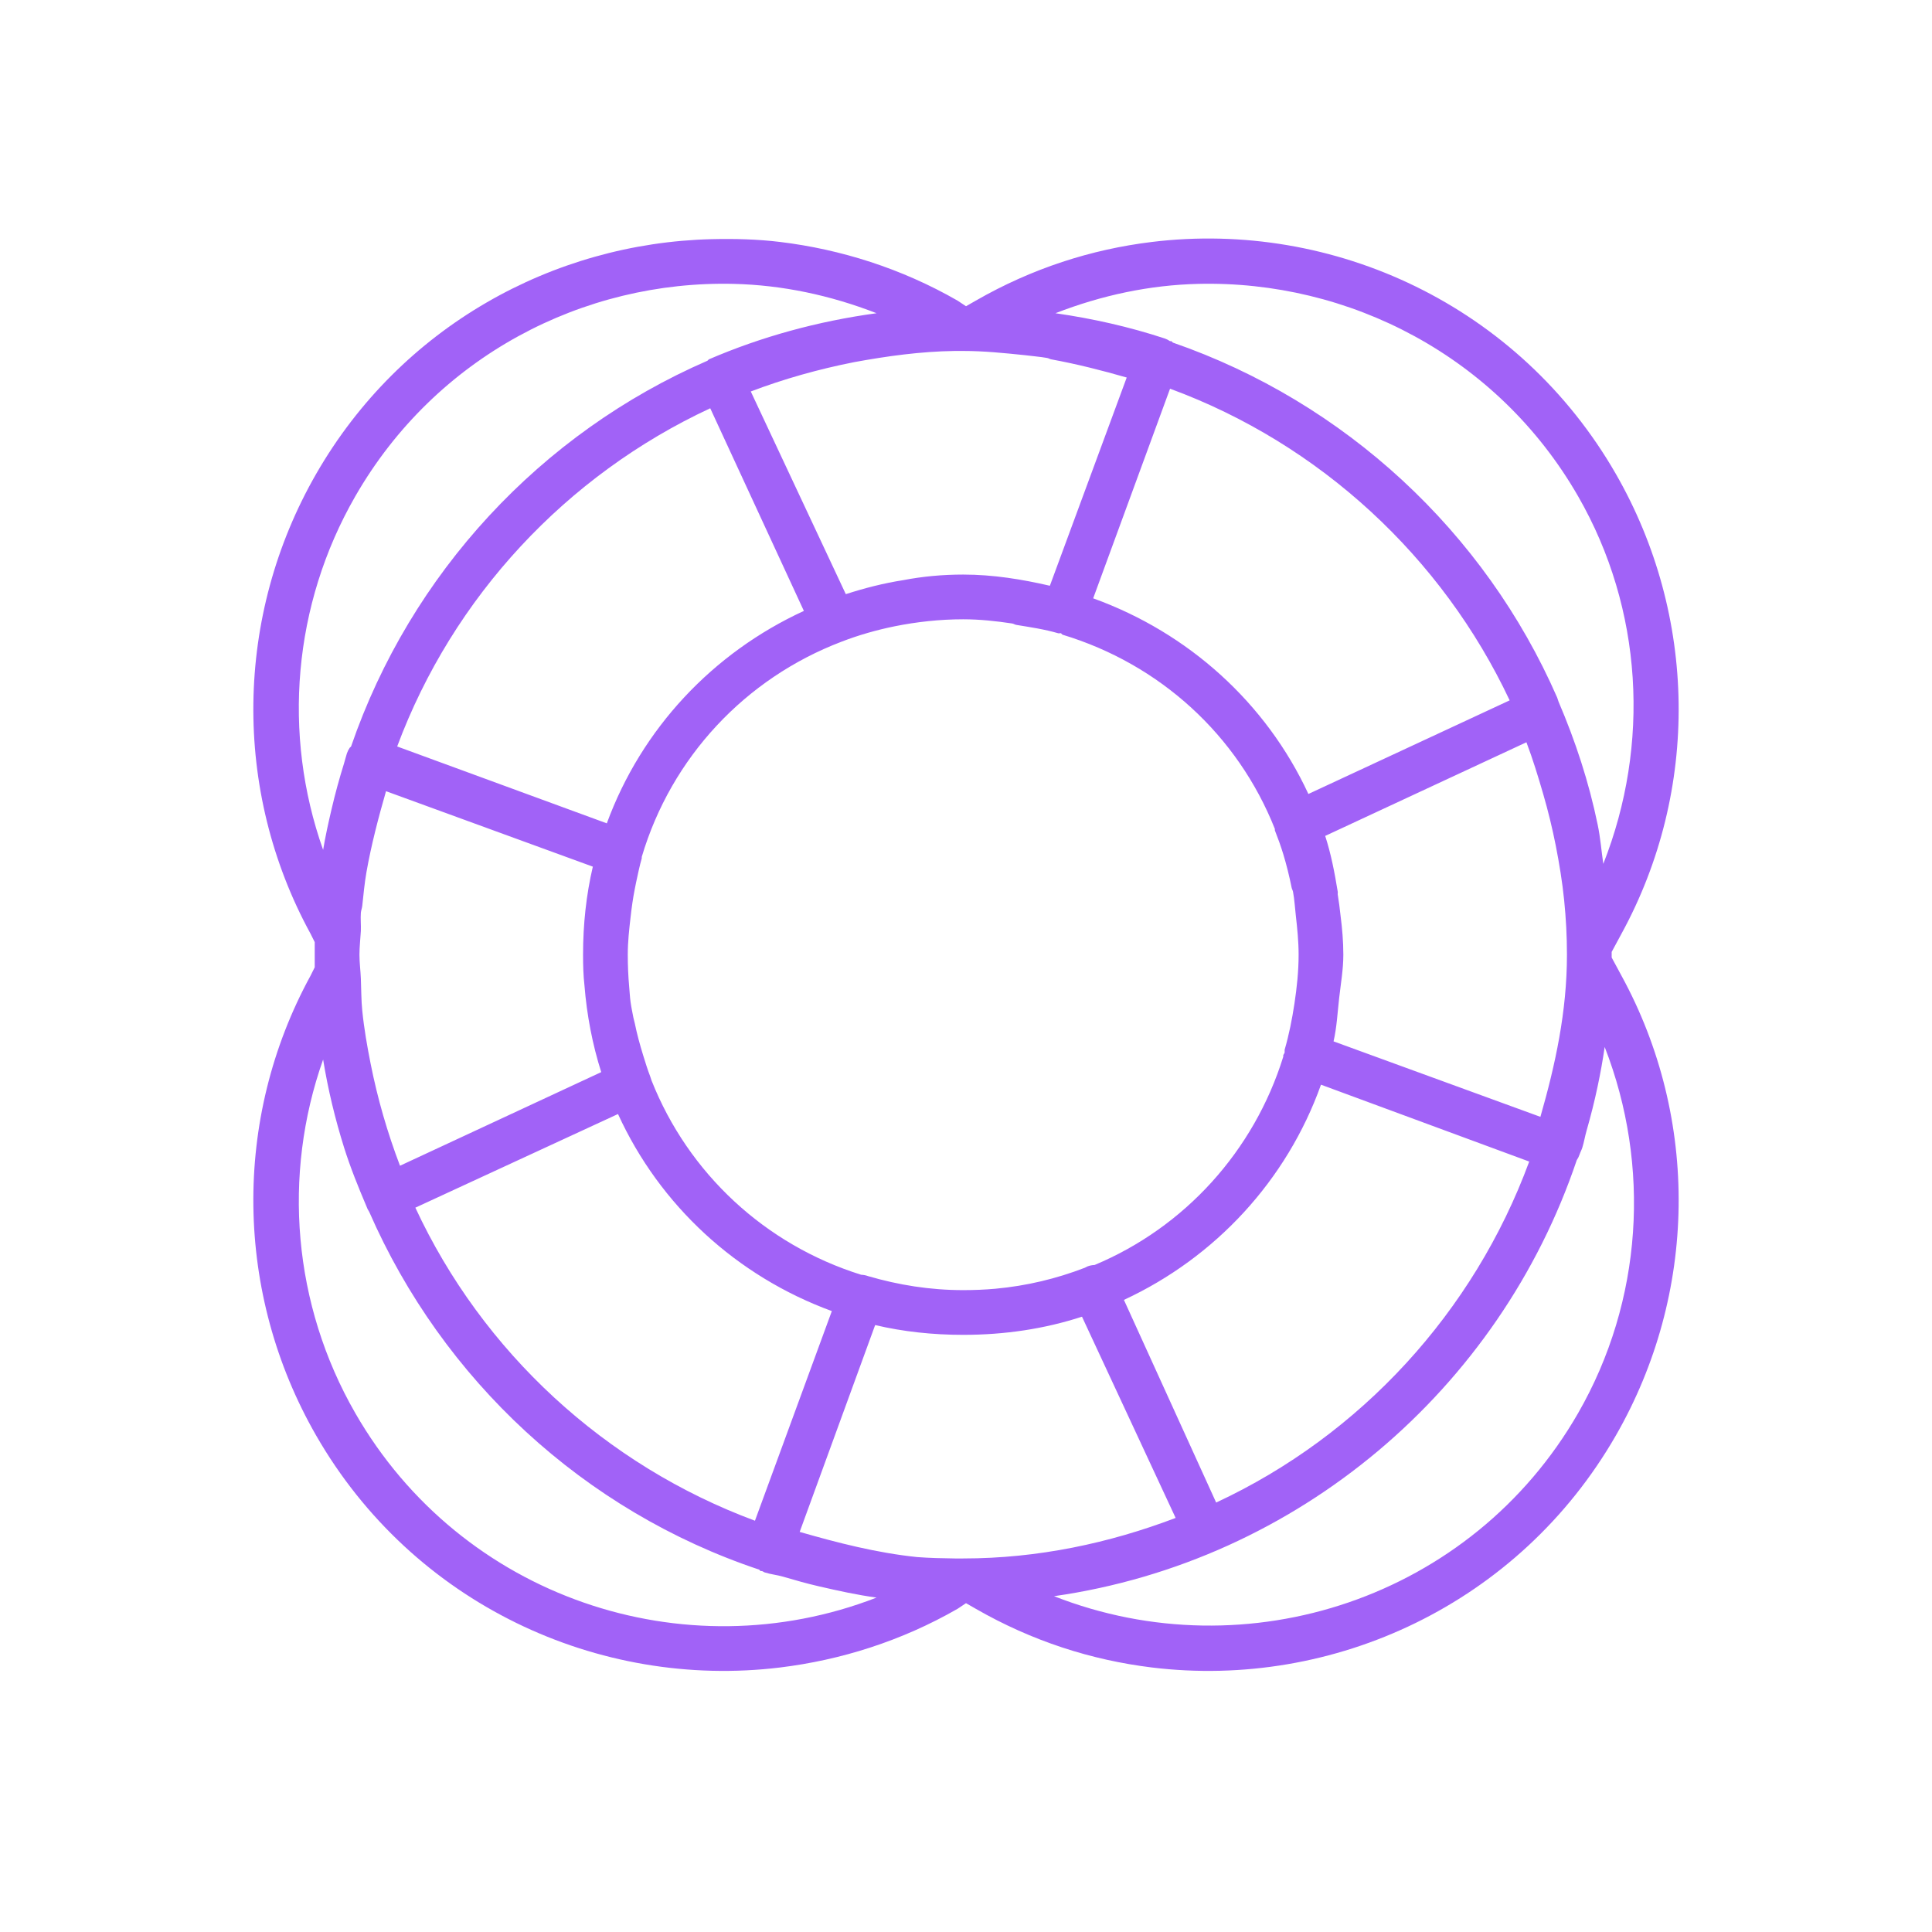 <svg width="81" height="81" viewBox="0 0 81 81" fill="none" xmlns="http://www.w3.org/2000/svg">
<path d="M29.836 10.027C23.19 10.189 16.806 13.691 13.254 19.87C9.838 25.814 9.732 33.133 13.02 39.148L13.195 39.499C13.192 39.677 13.195 39.848 13.195 40.027C13.195 40.202 13.192 40.38 13.195 40.554L13.02 40.906C9.732 46.921 9.838 54.24 13.254 60.183C17.314 67.246 25.092 70.837 32.707 69.91C35.246 69.6 37.794 68.802 40.148 67.449L40.5 67.214L40.91 67.449C43.264 68.802 45.755 69.6 48.293 69.91C55.908 70.837 63.686 67.246 67.746 60.183C71.162 54.24 71.268 46.921 67.981 40.906L67.57 40.144C67.57 40.105 67.57 40.066 67.57 40.027C67.57 39.987 67.57 39.949 67.57 39.91L67.981 39.148C71.268 33.133 71.162 25.814 67.746 19.87C63.686 12.808 55.908 9.216 48.293 10.144C45.755 10.453 43.264 11.252 40.91 12.605L40.5 12.839L40.148 12.605C37.794 11.252 35.246 10.453 32.707 10.144C31.755 10.028 30.785 10.004 29.836 10.027ZM30.773 11.902C32.786 11.951 34.799 12.373 36.75 13.132C34.293 13.466 31.926 14.115 29.719 15.066C29.698 15.085 29.679 15.104 29.66 15.124C22.67 18.16 17.215 24.043 14.719 31.296C14.711 31.32 14.668 31.331 14.66 31.355C14.61 31.427 14.571 31.506 14.543 31.589C14.499 31.723 14.468 31.865 14.426 31.999C14.23 32.627 14.049 33.286 13.899 33.933C13.768 34.495 13.642 35.058 13.547 35.632C11.831 30.784 12.283 25.351 14.895 20.808C18.269 14.938 24.458 11.746 30.773 11.902ZM50.227 11.902C56.559 11.746 62.79 14.938 66.164 20.808C68.883 25.538 69.191 31.22 67.219 36.218C67.139 35.671 67.097 35.114 66.984 34.578C66.615 32.786 66.05 31.068 65.344 29.421C65.319 29.364 65.31 29.303 65.285 29.245C62.25 22.298 56.382 16.86 49.172 14.363C49.153 14.342 49.134 14.323 49.113 14.304C49.096 14.298 49.072 14.31 49.055 14.304C48.983 14.254 48.904 14.215 48.82 14.187C47.349 13.703 45.821 13.358 44.25 13.132C46.203 12.373 48.208 11.951 50.227 11.902ZM40.031 14.714C40.149 14.713 40.265 14.714 40.383 14.714C41.253 14.714 42.113 14.803 42.961 14.89C43.269 14.931 43.594 14.954 43.898 15.007C43.959 15.016 44.014 15.057 44.074 15.066C45.153 15.263 46.199 15.53 47.238 15.828L44.016 24.558C42.846 24.288 41.638 24.089 40.383 24.089C39.514 24.089 38.682 24.167 37.863 24.324C37.036 24.453 36.239 24.659 35.461 24.91L31.477 16.413C32.864 15.886 34.325 15.476 35.812 15.183C37.183 14.931 38.595 14.734 40.031 14.714ZM49.055 16.296C55.332 18.607 60.462 23.352 63.293 29.363L54.855 33.288C53.085 29.469 49.825 26.527 45.832 25.085L49.055 16.296ZM29.777 17.117L33.703 25.613C29.888 27.369 26.898 30.544 25.441 34.519L16.652 31.296C18.988 25.023 23.746 19.925 29.777 17.117ZM40.383 25.964C41.081 25.964 41.771 26.04 42.434 26.14C42.494 26.149 42.549 26.189 42.609 26.199C43.208 26.297 43.791 26.382 44.367 26.55C44.404 26.561 44.448 26.54 44.484 26.55C44.503 26.571 44.523 26.59 44.543 26.609C48.633 27.844 51.892 30.824 53.449 34.753C53.449 34.773 53.449 34.792 53.449 34.812C53.578 35.14 53.697 35.467 53.801 35.808C53.936 36.25 54.06 36.754 54.152 37.214C54.164 37.274 54.2 37.33 54.211 37.39C54.272 37.715 54.289 38.053 54.328 38.386C54.389 38.929 54.445 39.47 54.445 40.027C54.445 40.725 54.37 41.415 54.27 42.078C54.169 42.74 54.044 43.376 53.859 44.011C53.857 44.05 53.857 44.089 53.859 44.128C53.847 44.169 53.813 44.205 53.801 44.245C53.8 44.265 53.8 44.285 53.801 44.304C52.572 48.26 49.668 51.456 45.891 53.035C45.791 53.038 45.692 53.058 45.598 53.093C45.557 53.11 45.518 53.13 45.48 53.152C44.29 53.61 43.047 53.91 41.73 54.031C41.291 54.071 40.834 54.089 40.383 54.089C38.988 54.089 37.67 53.874 36.398 53.503C36.305 53.468 36.206 53.449 36.105 53.445C32.075 52.186 28.857 49.189 27.316 45.3C27.294 45.243 27.28 45.182 27.258 45.124C27.144 44.828 27.059 44.549 26.965 44.245C26.829 43.803 26.706 43.358 26.613 42.898C26.598 42.82 26.569 42.742 26.555 42.663C26.515 42.45 26.468 42.236 26.438 42.019C26.408 41.806 26.399 41.59 26.379 41.374C26.339 40.936 26.32 40.48 26.32 40.027C26.32 39.473 26.377 38.981 26.438 38.445C26.482 38.05 26.538 37.656 26.613 37.273C26.632 37.177 26.651 37.075 26.672 36.98C26.744 36.65 26.814 36.302 26.906 35.984C26.907 35.964 26.907 35.945 26.906 35.925C28.147 31.746 31.251 28.438 35.285 26.902C36.003 26.625 36.748 26.413 37.512 26.257C38.433 26.072 39.401 25.964 40.383 25.964ZM63.996 31.12C64.26 31.814 64.49 32.568 64.699 33.288C64.908 34.009 65.08 34.713 65.227 35.456C65.373 36.2 65.501 36.977 65.578 37.742C65.655 38.507 65.695 39.243 65.695 40.027C65.695 42.411 65.21 44.631 64.582 46.824L55.91 43.66C56.045 43.072 56.076 42.455 56.145 41.843C56.212 41.246 56.32 40.643 56.32 40.027C56.32 39.468 56.272 38.923 56.203 38.386C56.173 38.088 56.132 37.8 56.086 37.507C56.079 37.47 56.093 37.427 56.086 37.39C55.954 36.585 55.806 35.805 55.559 35.046L63.996 31.12ZM16.184 33.171L24.855 36.335C24.577 37.522 24.445 38.751 24.445 40.027C24.445 40.461 24.456 40.9 24.504 41.316C24.602 42.56 24.843 43.804 25.207 44.949L16.77 48.874C16.242 47.486 15.832 46.07 15.539 44.597C15.393 43.861 15.264 43.13 15.188 42.37C15.143 41.934 15.148 41.467 15.129 41.023C15.116 40.69 15.07 40.363 15.07 40.027C15.07 39.688 15.111 39.365 15.129 39.031C15.139 38.776 15.111 38.521 15.129 38.269C15.139 38.168 15.177 38.077 15.188 37.976C15.24 37.496 15.281 37.041 15.363 36.57C15.563 35.428 15.869 34.269 16.184 33.171ZM67.277 43.894C69.217 48.874 68.87 54.539 66.164 59.245C61.705 67.003 52.282 70.095 44.191 66.921C54.442 65.456 62.874 58.229 66.106 48.64C66.155 48.568 66.195 48.489 66.223 48.406C66.256 48.305 66.308 48.214 66.34 48.113C66.412 47.881 66.449 47.644 66.516 47.41C66.695 46.786 66.85 46.173 66.984 45.535C67.099 44.989 67.197 44.451 67.277 43.894ZM13.547 44.421C13.753 45.686 14.05 46.912 14.426 48.113C14.694 48.962 15.018 49.761 15.363 50.574C15.391 50.657 15.431 50.736 15.48 50.808C18.555 57.849 24.487 63.356 31.828 65.808C31.847 65.828 31.866 65.848 31.887 65.867C31.905 65.873 31.927 65.861 31.945 65.867C31.987 65.88 32.021 65.912 32.062 65.925C32.308 66.004 32.576 66.029 32.824 66.101C33.333 66.249 33.827 66.392 34.348 66.511C35.135 66.692 35.939 66.87 36.75 66.98C28.684 70.107 19.341 66.98 14.895 59.245C12.283 54.703 11.831 49.27 13.547 44.421ZM55.383 45.476L64.113 48.699C61.79 55.011 57.047 60.174 50.988 62.995L47.121 54.499C50.953 52.72 53.949 49.49 55.383 45.476ZM25.91 46.706C27.662 50.541 30.887 53.507 34.875 54.968L31.652 63.757C25.362 61.423 20.225 56.679 17.414 50.632L25.91 46.706ZM45.363 55.203L49.289 63.64C46.513 64.695 43.517 65.339 40.383 65.339C40.264 65.339 40.15 65.342 40.031 65.339C39.499 65.332 38.973 65.321 38.449 65.281C36.761 65.106 35.12 64.683 33.527 64.226L36.691 55.554C37.878 55.833 39.107 55.964 40.383 55.964C42.127 55.964 43.797 55.713 45.363 55.203Z" fill="#A162F7"/>
</svg>
